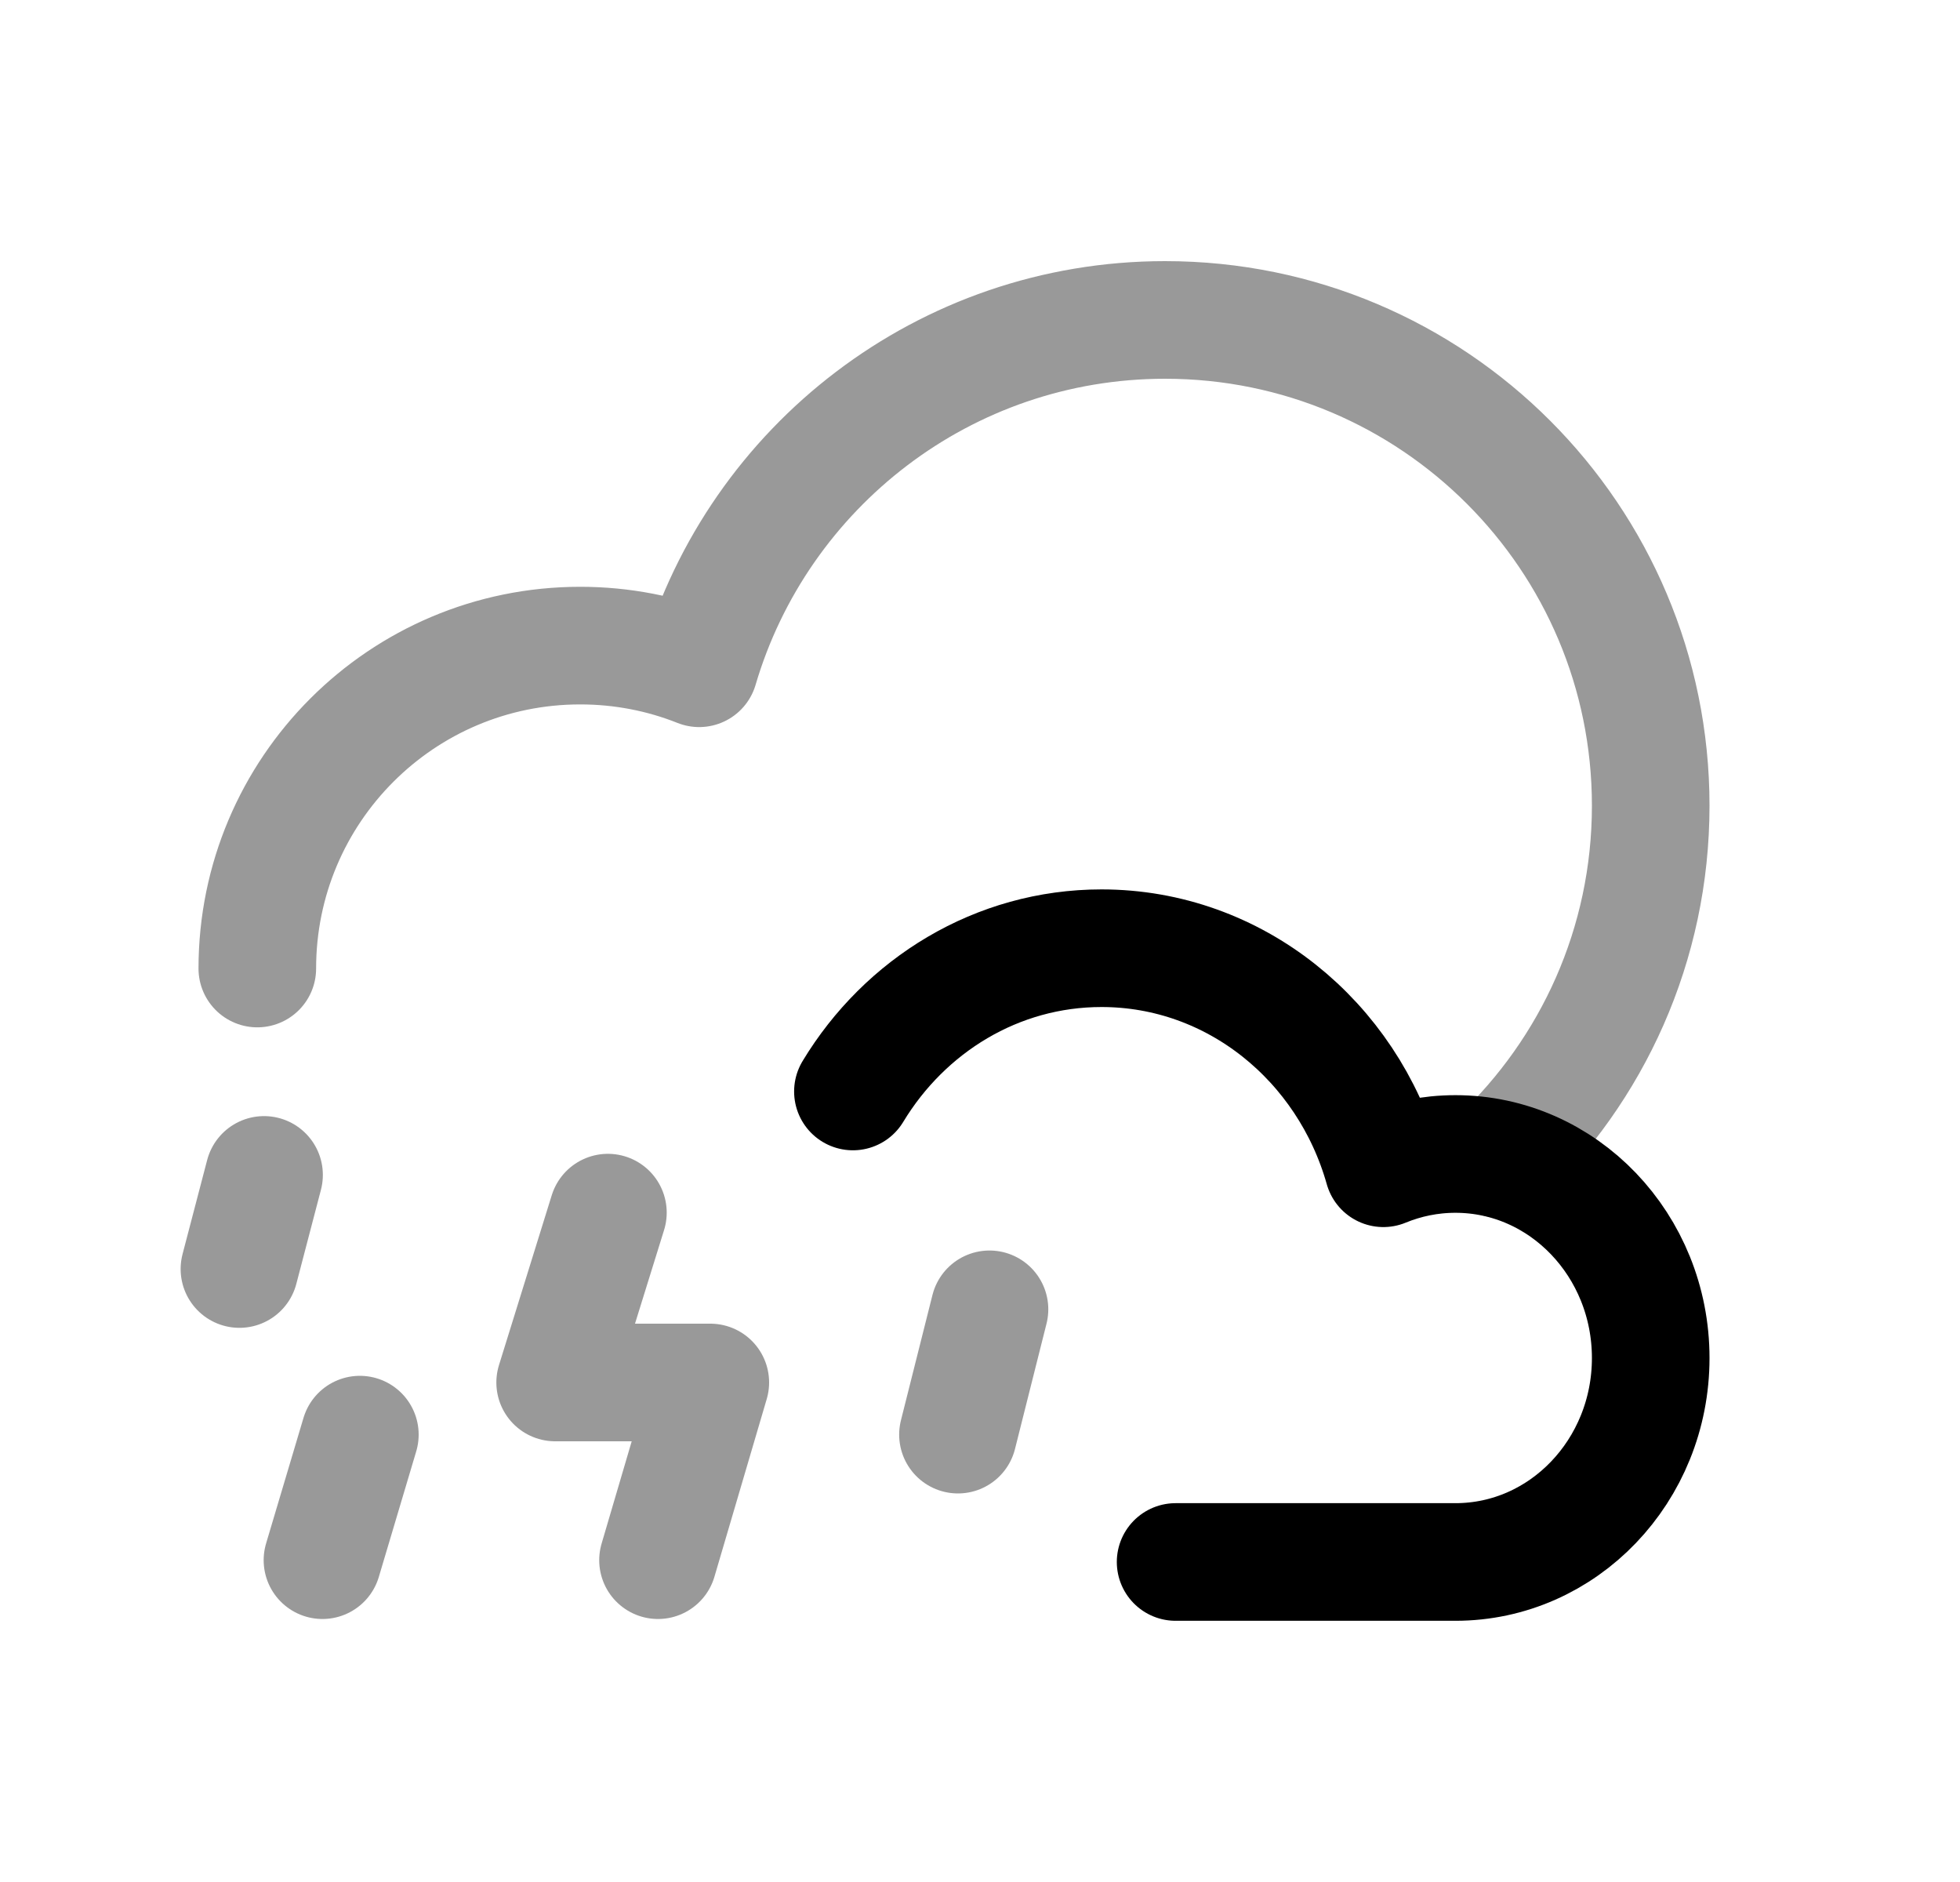 <svg width="25" height="24" viewBox="0 0 25 24" fill="none" xmlns="http://www.w3.org/2000/svg">
<path opacity="0.4" d="M3.282 12.351C3.282 10.076 5.125 8.233 7.4 8.233C7.936 8.233 8.448 8.335 8.918 8.522C9.674 5.954 12.049 4.08 14.861 4.08C18.282 4.08 21.055 6.853 21.055 10.274C21.055 12.048 20.309 13.648 19.114 14.777" stroke="black" stroke-width="1.5" stroke-linecap="round" stroke-linejoin="round"/>
<path d="M14.995 19.919C16.91 19.919 16.778 19.919 18.564 19.919C19.94 19.919 21.055 18.755 21.055 17.318C21.055 15.881 19.94 14.716 18.564 14.716C18.239 14.716 17.93 14.781 17.645 14.898C17.188 13.276 15.751 12.092 14.05 12.092C12.715 12.092 11.543 12.821 10.879 13.919" stroke="black" stroke-width="1.5" stroke-linecap="round" stroke-linejoin="round"/>
<path opacity="0.4" d="M7.754 15.464L7.081 17.63H9.06L8.393 19.896M12.621 16.697L12.219 18.295M3.368 14.983L3.054 16.183M4.59 18.295L4.113 19.896" stroke="black" stroke-width="1.5" stroke-linecap="round" stroke-linejoin="round"/>
</svg>